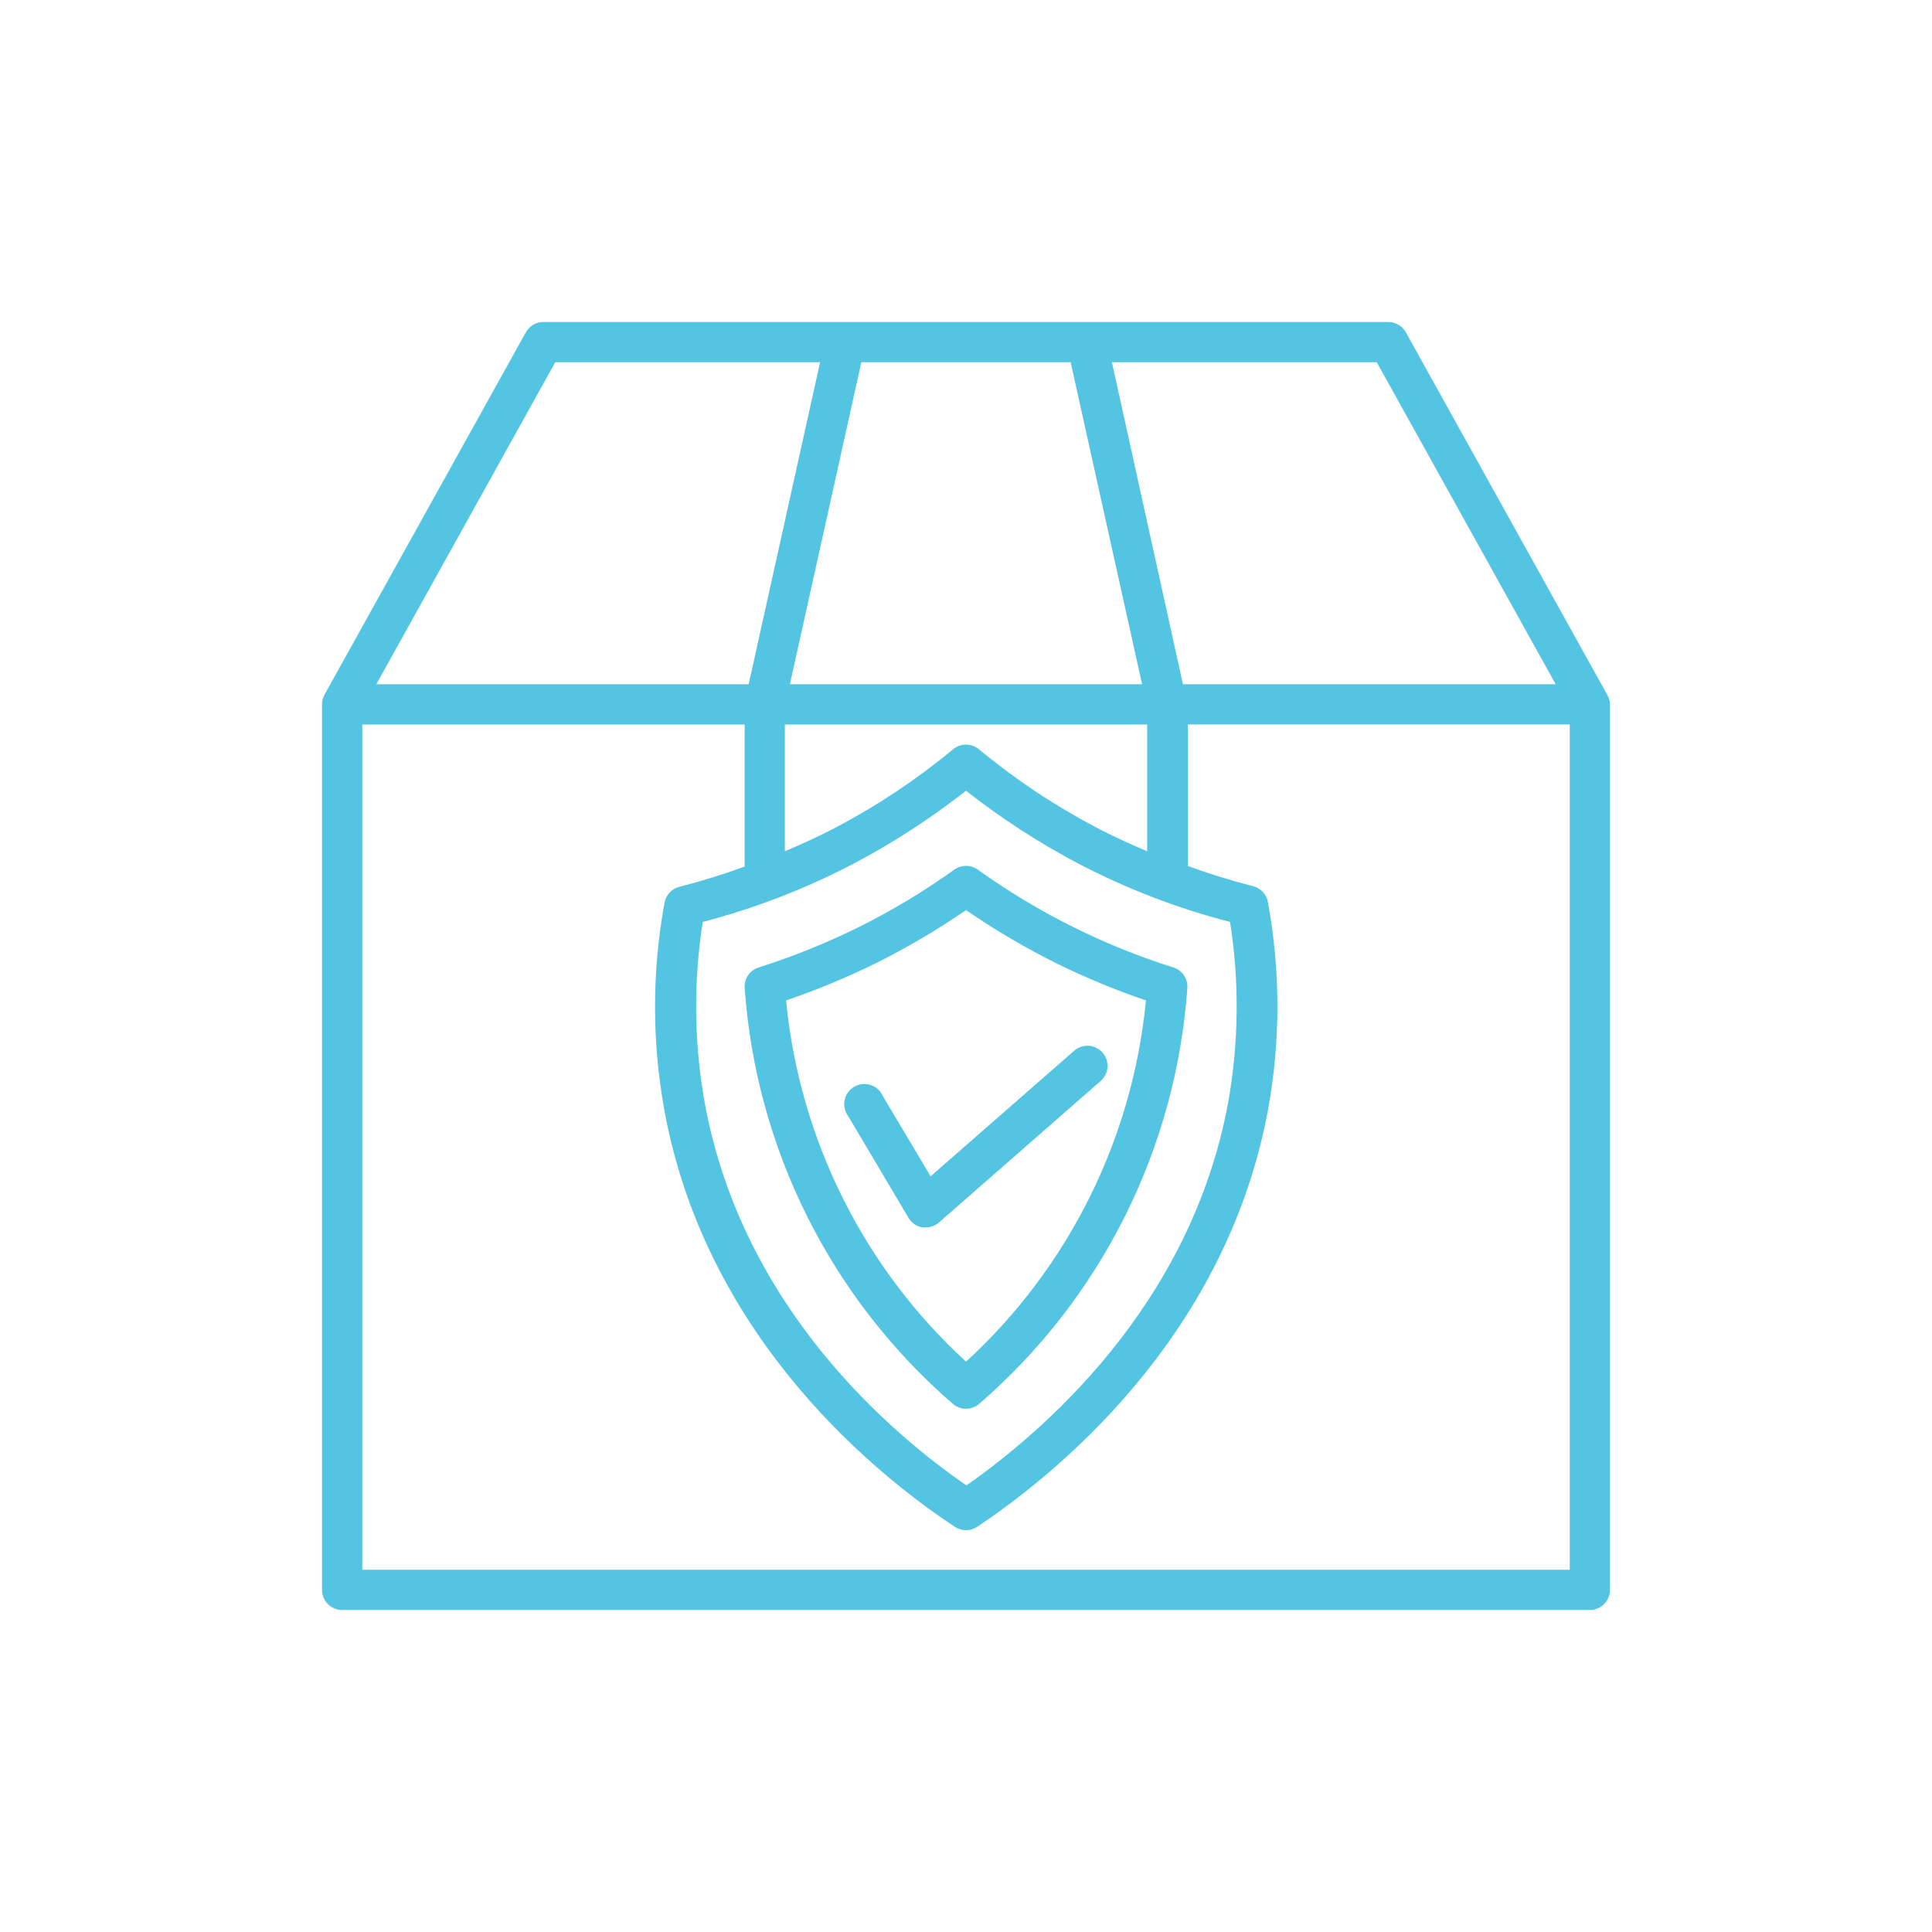 <svg width="120" height="120" viewBox="0 0 120 120" fill="none" xmlns="http://www.w3.org/2000/svg">
<path d="M99.825 43.15L87.325 20.65C87.11 20.256 86.7 20.008 86.25 20H33.75C33.299 20.001 32.883 20.244 32.663 20.637L20.162 43.137C20.056 43.324 20.001 43.535 20 43.75V98.751C20 99.082 20.132 99.4 20.366 99.634C20.6 99.869 20.919 100 21.25 100H98.751C99.082 100 99.4 99.869 99.634 99.634C99.869 99.4 100 99.082 100 98.751V43.75C99.994 43.539 99.933 43.332 99.825 43.15V43.15ZM96.626 42.5H73.475L69.063 22.5H85.513L96.626 42.5ZM53.075 53.613C55.514 52.324 57.832 50.818 60.001 49.113C62.169 50.818 64.487 52.324 66.926 53.613C69.933 55.189 73.113 56.414 76.401 57.263C76.989 60.993 76.947 64.796 76.276 68.513C73.926 81.225 64.588 89.063 60.026 92.263C55.438 89.1 46.1 81.263 43.776 68.513C43.105 64.796 43.062 60.993 43.651 57.263C46.921 56.41 50.084 55.185 53.075 53.613H53.075ZM68.075 51.388V51.388C65.489 50.028 63.051 48.403 60.801 46.538C60.337 46.151 59.664 46.151 59.2 46.538C56.95 48.403 54.512 50.028 51.926 51.388C50.888 51.938 49.826 52.413 48.75 52.875V45H71.251V52.875C70.176 52.413 69.113 51.938 68.075 51.388L68.075 51.388ZM49.062 42.5L53.5 22.5H66.5L70.937 42.5H49.062ZM34.488 22.5H50.938L46.501 42.5H23.375L34.488 22.5ZM97.501 97.501H22.501V45H46.251V53.825C44.927 54.31 43.58 54.727 42.214 55.075C41.733 55.19 41.366 55.577 41.276 56.063C40.489 60.343 40.489 64.732 41.276 69.013C43.913 83.35 54.776 91.85 59.313 94.837V94.838C59.731 95.112 60.271 95.112 60.688 94.838C65.226 91.812 76.088 83.312 78.751 68.974C79.539 64.694 79.539 60.305 78.751 56.025C78.661 55.539 78.294 55.152 77.814 55.037C76.448 54.689 75.1 54.272 73.776 53.787V44.999H97.501L97.501 97.501Z" fill="#53C5E2"/>
<path d="M59.188 87.201C59.656 87.601 60.346 87.601 60.813 87.201C64.568 83.956 67.644 80 69.864 75.561C72.084 71.122 73.405 66.289 73.751 61.338C73.777 60.771 73.418 60.258 72.876 60.088C70.791 59.433 68.76 58.618 66.801 57.651C64.68 56.605 62.648 55.389 60.726 54.013C60.292 53.704 59.709 53.704 59.276 54.013C57.353 55.389 55.322 56.605 53.201 57.651C51.239 58.613 49.208 59.428 47.126 60.088C46.584 60.258 46.225 60.771 46.251 61.338C46.596 66.289 47.917 71.122 50.138 75.561C52.358 80 55.434 83.956 59.188 87.201H59.188ZM54.301 59.876C56.279 58.898 58.184 57.779 60.001 56.526C61.817 57.779 63.722 58.898 65.7 59.876C67.476 60.745 69.305 61.501 71.176 62.138C70.348 70.741 66.368 78.733 60.001 84.576C53.633 78.733 49.653 70.741 48.825 62.138C50.696 61.501 52.525 60.745 54.301 59.876H54.301Z" fill="#53C5E2"/>
<path d="M56.426 75.638C56.614 75.958 56.935 76.178 57.301 76.238H57.501C57.805 76.237 58.098 76.126 58.326 75.925L68.326 67.175C68.591 66.961 68.758 66.648 68.787 66.308C68.816 65.969 68.706 65.632 68.481 65.376C68.255 65.12 67.935 64.967 67.594 64.953C67.254 64.938 66.922 65.064 66.676 65.3L57.801 73.063L54.826 68.063H54.826C54.68 67.74 54.405 67.495 54.068 67.387C53.731 67.279 53.364 67.319 53.059 67.497C52.753 67.675 52.537 67.974 52.464 68.32C52.391 68.666 52.468 69.026 52.676 69.313L56.426 75.638Z" fill="#53C5E2"/>
</svg>
